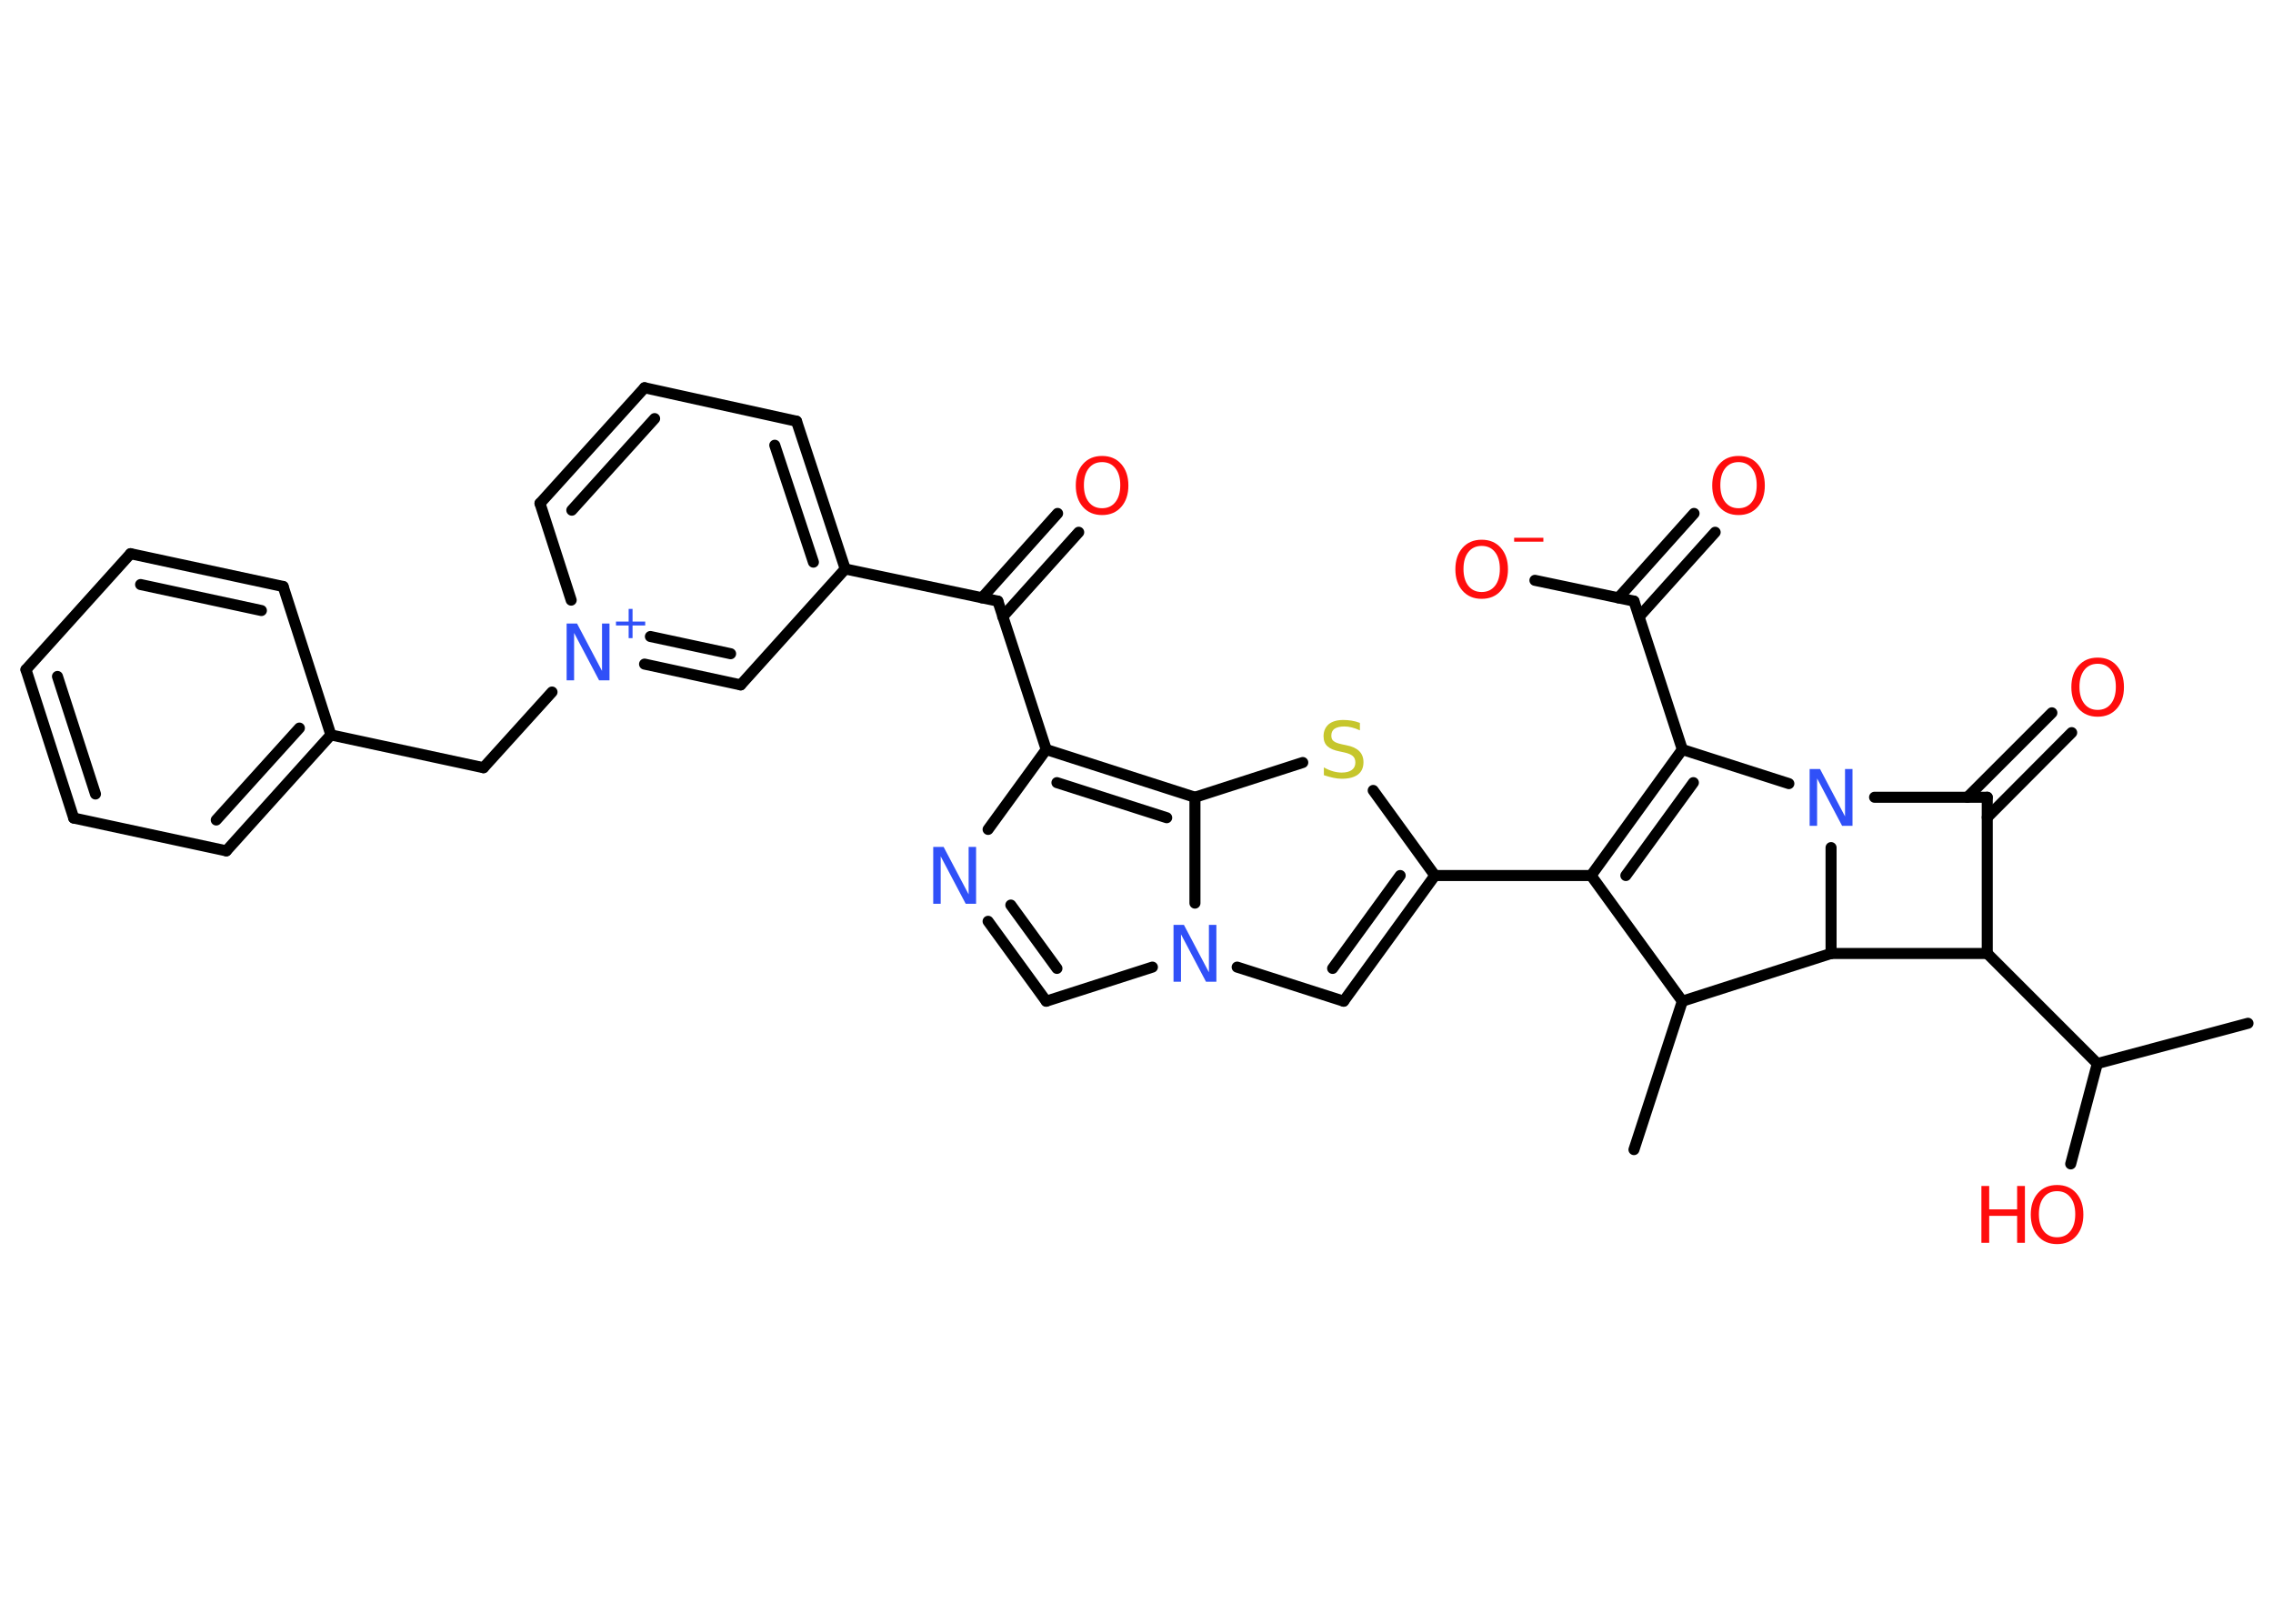 <?xml version='1.0' encoding='UTF-8'?>
<!DOCTYPE svg PUBLIC "-//W3C//DTD SVG 1.1//EN" "http://www.w3.org/Graphics/SVG/1.1/DTD/svg11.dtd">
<svg version='1.2' xmlns='http://www.w3.org/2000/svg' xmlns:xlink='http://www.w3.org/1999/xlink' width='70.0mm' height='50.0mm' viewBox='0 0 70.0 50.0'>
  <desc>Generated by the Chemistry Development Kit (http://github.com/cdk)</desc>
  <g stroke-linecap='round' stroke-linejoin='round' stroke='#000000' stroke-width='.34' fill='#FF0D0D'>
    <rect x='.0' y='.0' width='70.0' height='50.0' fill='#FFFFFF' stroke='none'/>
    <g id='mol1' class='mol'>
      <line id='mol1bnd1' class='bond' x1='69.23' y1='31.51' x2='64.59' y2='32.75'/>
      <line id='mol1bnd2' class='bond' x1='64.59' y1='32.75' x2='63.77' y2='35.84'/>
      <line id='mol1bnd3' class='bond' x1='64.59' y1='32.75' x2='61.2' y2='29.36'/>
      <line id='mol1bnd4' class='bond' x1='61.2' y1='29.36' x2='61.2' y2='24.55'/>
      <g id='mol1bnd5' class='bond'>
        <line x1='60.59' y1='24.55' x2='63.19' y2='21.95'/>
        <line x1='61.2' y1='25.17' x2='63.8' y2='22.56'/>
      </g>
      <line id='mol1bnd6' class='bond' x1='61.2' y1='24.55' x2='57.73' y2='24.55'/>
      <line id='mol1bnd7' class='bond' x1='55.09' y1='24.13' x2='51.81' y2='23.08'/>
      <line id='mol1bnd8' class='bond' x1='51.81' y1='23.08' x2='50.32' y2='18.51'/>
      <g id='mol1bnd9' class='bond'>
        <line x1='49.84' y1='18.41' x2='52.17' y2='15.81'/>
        <line x1='50.48' y1='18.99' x2='52.82' y2='16.39'/>
      </g>
      <line id='mol1bnd10' class='bond' x1='50.32' y1='18.51' x2='47.27' y2='17.87'/>
      <g id='mol1bnd11' class='bond'>
        <line x1='51.81' y1='23.08' x2='49.0' y2='26.96'/>
        <line x1='52.15' y1='24.1' x2='50.07' y2='26.96'/>
      </g>
      <line id='mol1bnd12' class='bond' x1='49.0' y1='26.96' x2='44.19' y2='26.96'/>
      <g id='mol1bnd13' class='bond'>
        <line x1='41.38' y1='30.83' x2='44.19' y2='26.96'/>
        <line x1='41.04' y1='29.82' x2='43.12' y2='26.96'/>
      </g>
      <line id='mol1bnd14' class='bond' x1='41.38' y1='30.83' x2='38.1' y2='29.78'/>
      <line id='mol1bnd15' class='bond' x1='35.49' y1='29.78' x2='32.22' y2='30.83'/>
      <g id='mol1bnd16' class='bond'>
        <line x1='30.43' y1='28.37' x2='32.22' y2='30.83'/>
        <line x1='31.13' y1='27.87' x2='32.55' y2='29.82'/>
      </g>
      <line id='mol1bnd17' class='bond' x1='30.43' y1='25.54' x2='32.22' y2='23.08'/>
      <line id='mol1bnd18' class='bond' x1='32.22' y1='23.08' x2='30.73' y2='18.51'/>
      <g id='mol1bnd19' class='bond'>
        <line x1='30.24' y1='18.41' x2='32.57' y2='15.81'/>
        <line x1='30.88' y1='18.99' x2='33.22' y2='16.39'/>
      </g>
      <line id='mol1bnd20' class='bond' x1='30.73' y1='18.51' x2='26.03' y2='17.52'/>
      <g id='mol1bnd21' class='bond'>
        <line x1='26.03' y1='17.52' x2='24.53' y2='12.97'/>
        <line x1='25.05' y1='17.31' x2='23.86' y2='13.71'/>
      </g>
      <line id='mol1bnd22' class='bond' x1='24.53' y1='12.97' x2='19.85' y2='11.94'/>
      <g id='mol1bnd23' class='bond'>
        <line x1='19.85' y1='11.94' x2='16.63' y2='15.5'/>
        <line x1='20.16' y1='12.89' x2='17.61' y2='15.71'/>
      </g>
      <line id='mol1bnd24' class='bond' x1='16.63' y1='15.5' x2='17.59' y2='18.48'/>
      <line id='mol1bnd25' class='bond' x1='17.0' y1='21.31' x2='14.89' y2='23.64'/>
      <line id='mol1bnd26' class='bond' x1='14.89' y1='23.64' x2='10.19' y2='22.63'/>
      <g id='mol1bnd27' class='bond'>
        <line x1='6.97' y1='26.2' x2='10.19' y2='22.63'/>
        <line x1='6.66' y1='25.25' x2='9.22' y2='22.42'/>
      </g>
      <line id='mol1bnd28' class='bond' x1='6.97' y1='26.2' x2='2.27' y2='25.19'/>
      <g id='mol1bnd29' class='bond'>
        <line x1='.8' y1='20.62' x2='2.27' y2='25.19'/>
        <line x1='1.77' y1='20.83' x2='2.94' y2='24.45'/>
      </g>
      <line id='mol1bnd30' class='bond' x1='.8' y1='20.62' x2='4.02' y2='17.05'/>
      <g id='mol1bnd31' class='bond'>
        <line x1='8.72' y1='18.06' x2='4.02' y2='17.05'/>
        <line x1='8.05' y1='18.8' x2='4.33' y2='18.0'/>
      </g>
      <line id='mol1bnd32' class='bond' x1='10.19' y1='22.63' x2='8.72' y2='18.06'/>
      <g id='mol1bnd33' class='bond'>
        <line x1='19.85' y1='20.45' x2='22.81' y2='21.09'/>
        <line x1='20.03' y1='19.6' x2='22.5' y2='20.13'/>
      </g>
      <line id='mol1bnd34' class='bond' x1='26.03' y1='17.52' x2='22.81' y2='21.09'/>
      <g id='mol1bnd35' class='bond'>
        <line x1='36.8' y1='24.55' x2='32.22' y2='23.08'/>
        <line x1='35.93' y1='25.18' x2='32.55' y2='24.1'/>
      </g>
      <line id='mol1bnd36' class='bond' x1='36.8' y1='27.81' x2='36.8' y2='24.55'/>
      <line id='mol1bnd37' class='bond' x1='36.8' y1='24.55' x2='40.12' y2='23.48'/>
      <line id='mol1bnd38' class='bond' x1='44.19' y1='26.96' x2='42.29' y2='24.34'/>
      <line id='mol1bnd39' class='bond' x1='49.0' y1='26.96' x2='51.81' y2='30.83'/>
      <line id='mol1bnd40' class='bond' x1='51.81' y1='30.83' x2='50.32' y2='35.4'/>
      <line id='mol1bnd41' class='bond' x1='51.81' y1='30.83' x2='56.39' y2='29.36'/>
      <line id='mol1bnd42' class='bond' x1='61.2' y1='29.36' x2='56.39' y2='29.36'/>
      <line id='mol1bnd43' class='bond' x1='56.39' y1='26.1' x2='56.39' y2='29.36'/>
      <g id='mol1atm3' class='atom'>
        <path d='M63.35 36.68q-.26 .0 -.41 .19q-.15 .19 -.15 .52q.0 .33 .15 .52q.15 .19 .41 .19q.26 .0 .41 -.19q.15 -.19 .15 -.52q.0 -.33 -.15 -.52q-.15 -.19 -.41 -.19zM63.35 36.49q.37 .0 .59 .25q.22 .25 .22 .66q.0 .41 -.22 .66q-.22 .25 -.59 .25q-.37 .0 -.59 -.25q-.22 -.25 -.22 -.66q.0 -.41 .22 -.66q.22 -.25 .59 -.25z' stroke='none'/>
        <path d='M61.02 36.52h.24v.72h.86v-.72h.24v1.75h-.24v-.83h-.86v.83h-.24v-1.75z' stroke='none'/>
      </g>
      <path id='mol1atm6' class='atom' d='M64.6 20.44q-.26 .0 -.41 .19q-.15 .19 -.15 .52q.0 .33 .15 .52q.15 .19 .41 .19q.26 .0 .41 -.19q.15 -.19 .15 -.52q.0 -.33 -.15 -.52q-.15 -.19 -.41 -.19zM64.6 20.25q.37 .0 .59 .25q.22 .25 .22 .66q.0 .41 -.22 .66q-.22 .25 -.59 .25q-.37 .0 -.59 -.25q-.22 -.25 -.22 -.66q.0 -.41 .22 -.66q.22 -.25 .59 -.25z' stroke='none'/>
      <path id='mol1atm7' class='atom' d='M55.73 23.68h.32l.77 1.46v-1.46h.23v1.75h-.32l-.77 -1.46v1.46h-.23v-1.75z' stroke='none' fill='#3050F8'/>
      <path id='mol1atm10' class='atom' d='M53.54 14.23q-.26 .0 -.41 .19q-.15 .19 -.15 .52q.0 .33 .15 .52q.15 .19 .41 .19q.26 .0 .41 -.19q.15 -.19 .15 -.52q.0 -.33 -.15 -.52q-.15 -.19 -.41 -.19zM53.54 14.04q.37 .0 .59 .25q.22 .25 .22 .66q.0 .41 -.22 .66q-.22 .25 -.59 .25q-.37 .0 -.59 -.25q-.22 -.25 -.22 -.66q.0 -.41 .22 -.66q.22 -.25 .59 -.25z' stroke='none'/>
      <g id='mol1atm11' class='atom'>
        <path d='M45.63 16.81q-.26 .0 -.41 .19q-.15 .19 -.15 .52q.0 .33 .15 .52q.15 .19 .41 .19q.26 .0 .41 -.19q.15 -.19 .15 -.52q.0 -.33 -.15 -.52q-.15 -.19 -.41 -.19zM45.63 16.62q.37 .0 .59 .25q.22 .25 .22 .66q.0 .41 -.22 .66q-.22 .25 -.59 .25q-.37 .0 -.59 -.25q-.22 -.25 -.22 -.66q.0 -.41 .22 -.66q.22 -.25 .59 -.25z' stroke='none'/>
        <path d='M46.63 16.56h.9v.12h-.9v-.12z' stroke='none'/>
      </g>
      <path id='mol1atm15' class='atom' d='M36.14 28.48h.32l.77 1.46v-1.46h.23v1.75h-.32l-.77 -1.46v1.46h-.23v-1.75z' stroke='none' fill='#3050F8'/>
      <path id='mol1atm17' class='atom' d='M28.74 26.08h.32l.77 1.46v-1.46h.23v1.75h-.32l-.77 -1.46v1.46h-.23v-1.75z' stroke='none' fill='#3050F8'/>
      <path id='mol1atm20' class='atom' d='M33.94 14.23q-.26 .0 -.41 .19q-.15 .19 -.15 .52q.0 .33 .15 .52q.15 .19 .41 .19q.26 .0 .41 -.19q.15 -.19 .15 -.52q.0 -.33 -.15 -.52q-.15 -.19 -.41 -.19zM33.94 14.04q.37 .0 .59 .25q.22 .25 .22 .66q.0 .41 -.22 .66q-.22 .25 -.59 .25q-.37 .0 -.59 -.25q-.22 -.25 -.22 -.66q.0 -.41 .22 -.66q.22 -.25 .59 -.25z' stroke='none'/>
      <g id='mol1atm25' class='atom'>
        <path d='M17.45 19.2h.32l.77 1.46v-1.46h.23v1.75h-.32l-.77 -1.46v1.46h-.23v-1.75z' stroke='none' fill='#3050F8'/>
        <path d='M19.48 18.75v.39h.39v.12h-.39v.39h-.12v-.39h-.39v-.12h.39v-.39h.12z' stroke='none' fill='#3050F8'/>
      </g>
      <path id='mol1atm35' class='atom' d='M41.88 22.26v.23q-.13 -.06 -.25 -.09q-.12 -.03 -.23 -.03q-.19 .0 -.3 .07q-.1 .07 -.1 .21q.0 .12 .07 .17q.07 .06 .26 .1l.14 .03q.26 .05 .39 .18q.13 .13 .13 .34q.0 .25 -.17 .38q-.17 .13 -.5 .13q-.12 .0 -.26 -.03q-.14 -.03 -.29 -.08v-.24q.14 .08 .28 .12q.14 .04 .27 .04q.2 .0 .31 -.08q.11 -.08 .11 -.23q.0 -.13 -.08 -.2q-.08 -.07 -.26 -.11l-.14 -.03q-.26 -.05 -.38 -.16q-.12 -.11 -.12 -.31q.0 -.23 .16 -.37q.16 -.13 .45 -.13q.12 .0 .25 .02q.13 .02 .26 .07z' stroke='none' fill='#C6C62C'/>
    </g>
  </g>
</svg>
